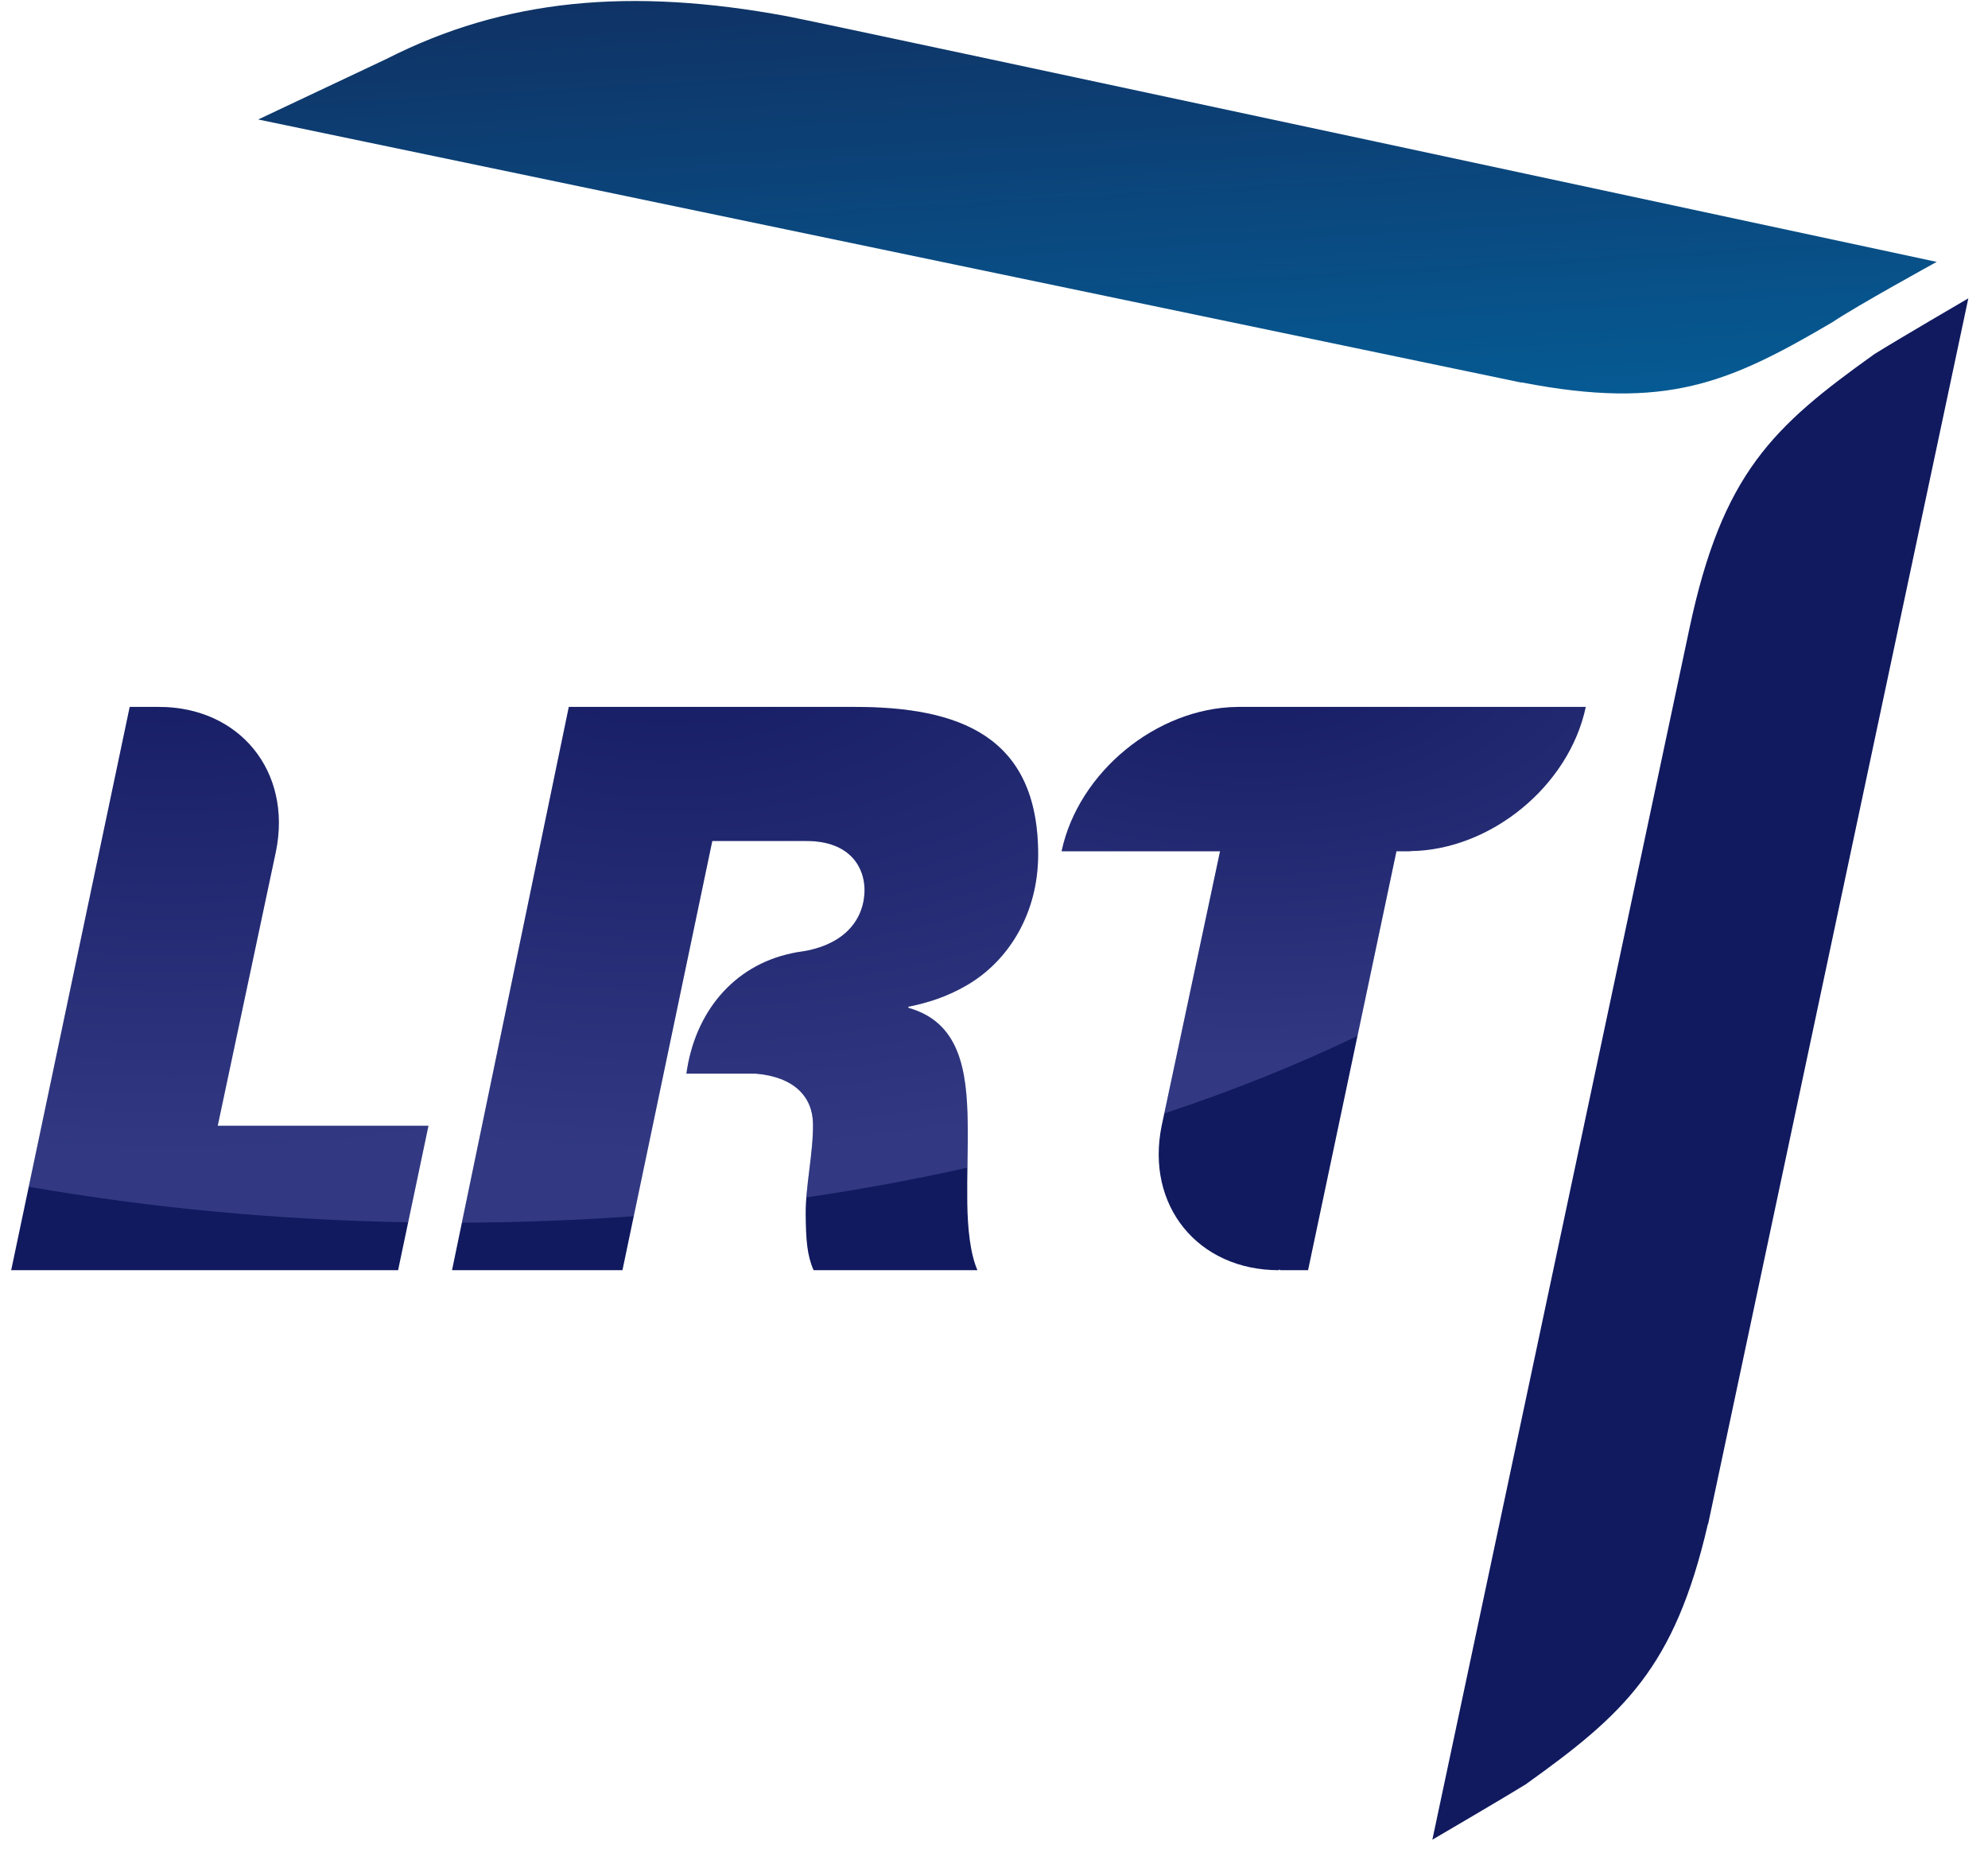 <svg class="logo__svg" viewBox="0 0 48 45" version="1.1" xmlns="http://www.w3.org/2000/svg" xmlns:xlink="http://www.w3.org/1999/xlink"><defs><linearGradient id="linearGradient-10" x1="25.053%" y1="-58.495%" x2="72.848%" y2="146.181%"><stop stop-color="#151C4B" offset="0%"/><stop stop-color="#016CA8" offset="100%"/></linearGradient><radialGradient id="radialGradient-2" cx="35.765%" cy="-15.565%" fx="35.765%" fy="-15.565%" r="102.29%" gradientTransform="translate(0.358,-0.156),scale(0.776,1),rotate(90),scale(1,1.878),translate(-0.358,0.156)"><stop stop-color="#1D1F6C" offset="0%"/><stop stop-color="#A8A7FF" offset="100%"/></radialGradient><radialGradient id="radialGradient-3" cx="35.765%" cy="-15.565%" fx="35.765%" fy="-15.565%" r="102.29%" gradientTransform="translate(0.358,-0.156),scale(0.895,1),rotate(90),scale(1,1.878),translate(-0.358,0.156)"><stop stop-color="#1D1F6C" offset="0%"/><stop stop-color="#A8A7FF" offset="100%"/></radialGradient><radialGradient id="radialGradient-4" cx="35.765%" cy="-15.565%" fx="35.765%" fy="-15.565%" r="131.878%" gradientTransform="translate(0.358,-0.156),scale(1,0.776),rotate(90),scale(1,1.878),translate(-0.358,0.156)"><stop stop-color="#1D1F6C" offset="0%"/><stop stop-color="#A8A7FF" offset="100%"/></radialGradient></defs><g stroke="none" stroke-width="1" fill="none" fill-rule="evenodd"><g transform="translate(-696, -42)"><g transform="translate(696, 42)"><g transform="translate(6.194, 0)"><path d="M39.064,8.549 C36.613,10.3 35.391,11.428 34.596,15.179 C34.445,15.882 28.39,44.418 28.39,44.418 C28.39,44.418 30.096,43.421 30.657,43.074 L30.657,43.072 C33.022,41.381 34.239,40.264 35.039,36.813 L35.053,36.776 L35.053,36.776 L41.331,7.203 C41.331,7.203 39.621,8.2 39.064,8.549" fill="#111A5F"/><path d="M30.521,9.234 L30.565,9.236 C34.038,9.908 35.552,9.249 38.058,7.774 C38.602,7.403 40.567,6.323 40.567,6.323 C40.567,6.323 13.766,0.57 12.808,0.392 C9.042,-0.307 5.997,-0.034 3.139,1.422 L0.04,2.885 L30.524,9.234 L30.521,9.234" fill="url(#linearGradient-10)"/></g><g transform="translate(25.29, 17.032)"><path d="M12.998,0.036 L4.58,0.036 L4.58,0.037 C2.639,0.061 0.748,1.609 0.342,3.521 L4.168,3.521 L2.758,10.149 C2.365,12.076 3.634,13.636 5.59,13.636 L5.595,13.618 L5.629,13.636 L6.293,13.636 L8.427,3.521 L8.76,3.521 L8.76,3.517 C10.702,3.495 12.594,1.946 12.998,0.036" fill="#111A5F"/><path d="M7.487,7.979 C6.044,8.673 4.483,9.3 2.821,9.851 L4.168,3.521 L0.342,3.521 C0.748,1.609 2.639,0.061 4.58,0.037 L4.58,0.036 L12.998,0.036 C12.594,1.946 10.702,3.495 8.76,3.517 L8.76,3.521 L8.427,3.521 L7.487,7.979 Z" fill-opacity="0.22" fill="url(#radialGradient-2)"/></g><g transform="translate(10.839, 17.032)"><path d="M9.791,0.036 L2.895,0.036 L0.075,13.636 L4.19,13.636 L6.359,3.273 L8.628,3.273 C9.715,3.273 10.035,3.941 10.035,4.453 C10.035,4.986 9.762,5.473 9.19,5.743 C8.991,5.839 8.756,5.908 8.485,5.947 C8.417,5.953 8.281,5.984 8.281,5.984 C6.859,6.282 5.935,7.423 5.734,8.891 L7.412,8.891 C8.344,8.97 8.783,9.459 8.79,10.099 C8.801,10.791 8.606,11.621 8.614,12.294 C8.621,12.908 8.646,13.272 8.805,13.636 L12.761,13.636 C12.586,13.234 12.524,12.622 12.516,12.007 C12.507,11.392 12.535,10.72 12.526,10.085 C12.509,8.779 12.323,7.647 11.093,7.301 L11.093,7.275 C11.569,7.178 12.025,7.036 12.508,6.754 C13.519,6.166 14.227,5.014 14.227,3.599 C14.227,0.723 12.305,0.036 9.791,0.036" fill="#111A5F"/><path d="M12.519,11.16 C11.261,11.442 9.963,11.682 8.63,11.878 C8.675,11.297 8.799,10.654 8.79,10.099 C8.783,9.459 8.344,8.97 7.412,8.891 L5.734,8.891 C5.935,7.423 6.859,6.282 8.281,5.984 C8.281,5.984 8.417,5.953 8.485,5.947 C8.756,5.908 8.991,5.839 9.19,5.743 C9.762,5.473 10.035,4.986 10.035,4.453 C10.035,3.941 9.715,3.273 8.628,3.273 L6.359,3.273 L4.463,12.332 C3.105,12.43 1.719,12.483 0.313,12.488 L2.895,0.036 L9.791,0.036 C12.305,0.036 14.227,0.723 14.227,3.599 C14.227,5.014 13.519,6.166 12.508,6.754 C12.025,7.036 11.569,7.178 11.093,7.275 L11.093,7.301 C12.323,7.647 12.509,8.779 12.526,10.085 C12.531,10.437 12.524,10.801 12.519,11.16 Z" fill-opacity="0.22" fill="url(#radialGradient-3)"/></g><g transform="translate(0, 17.032)"><path d="M5.257,10.149 L10.345,10.149 L9.612,13.636 L0.27,13.636 L3.132,0.036 L3.834,0.036 C5.786,0.036 7.053,1.594 6.663,3.521 L5.257,10.149" fill="#111A5F"/><path d="M9.855,12.479 C6.665,12.423 3.59,12.126 0.694,11.621 L3.132,0.036 L3.834,0.036 C5.786,0.036 7.053,1.594 6.663,3.521 L5.257,10.149 L10.345,10.149 L9.855,12.479 Z" fill-opacity="0.22" fill="url(#radialGradient-4)"/></g></g></g></g></svg>